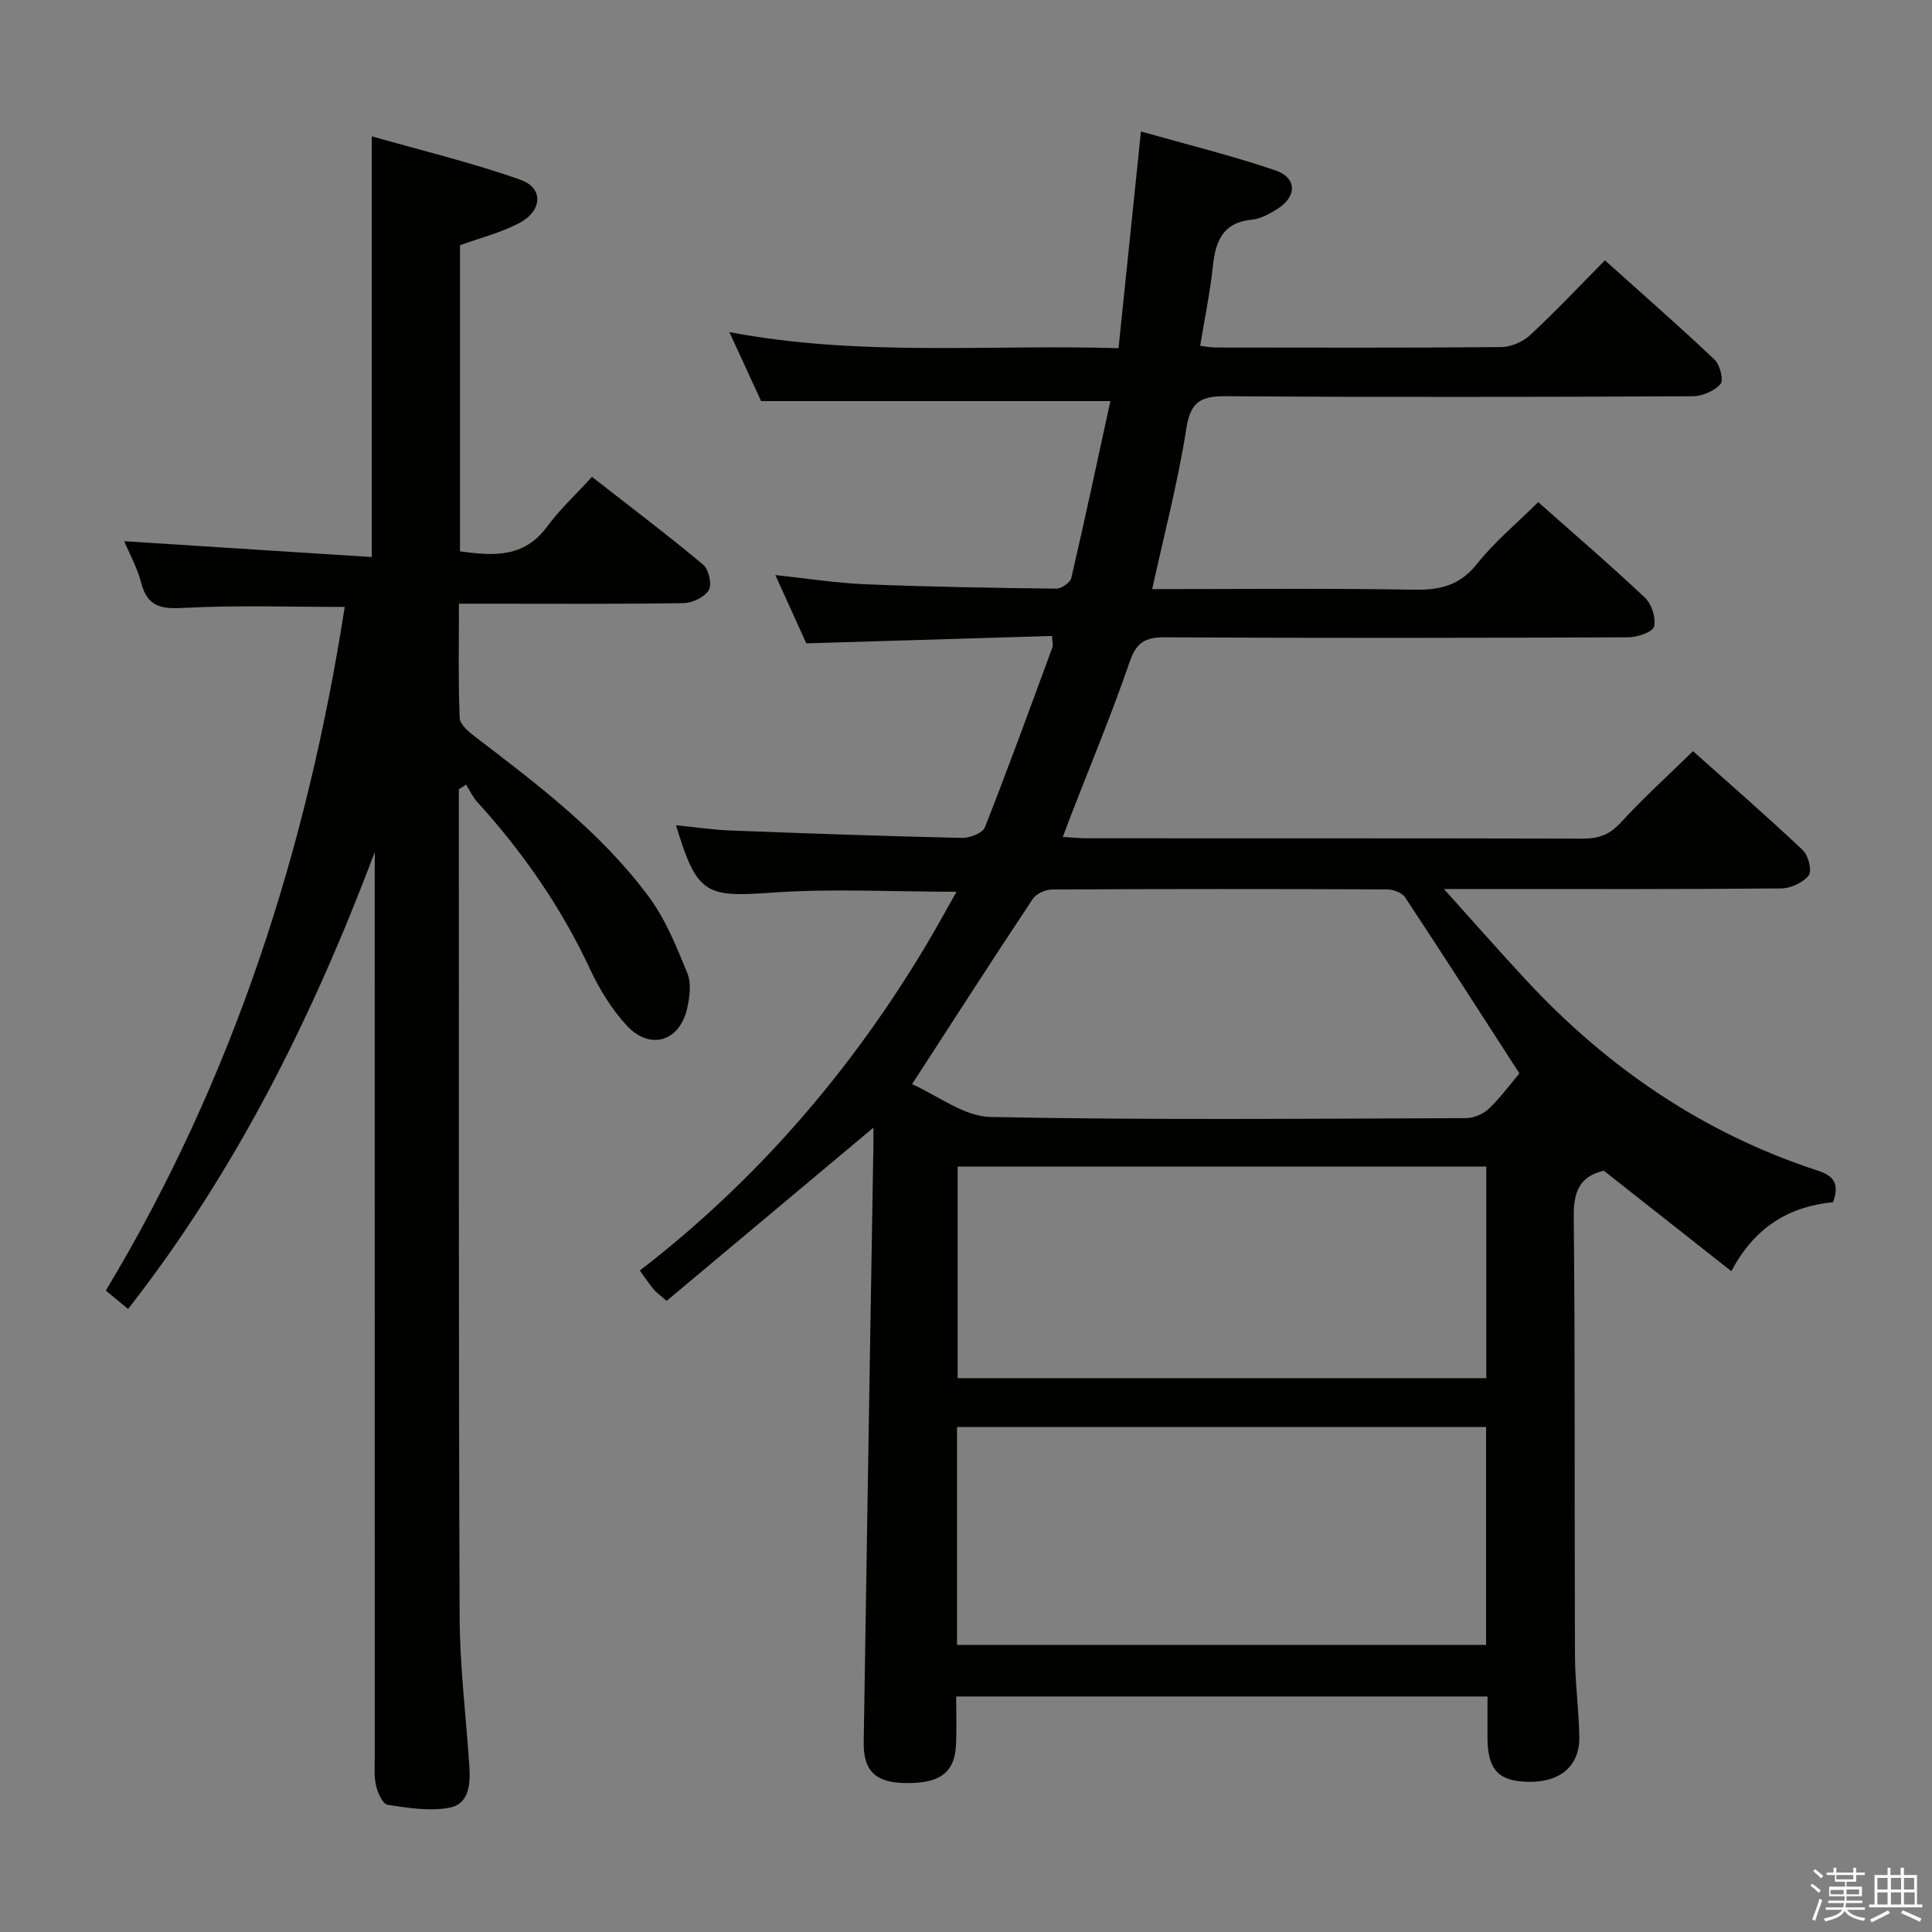<svg enable-background="new 0 0 400 400" viewBox="0 0 400 400" xmlns="http://www.w3.org/2000/svg"><rect x="0" y="0" width="400" height="400" fill="#808080" stroke="none"/><path d="m374.8 390.4.4-.4c.7.5 1.3 1 1.8 1.4l-.5.5c-.5-.6-1.1-1.1-1.7-1.5zm1 7.3-.6-.3c.5-1.4 1.1-2.8 1.5-4.3.2.1.4.2.6.3-.5 1.3-1 2.8-1.5 4.3zm-.4-10.3.4-.4c.4.3 1 .8 1.7 1.4l-.5.5c-.4-.5-1-1-1.6-1.5zm2.5.3h1.7v-1h.6v1h3.5v-1h.6v1h1.8v.5h-1.8v1.4h-2v1h3.2v2h-3.2v.9h3.3v.5h-3.4c0 .3-.1.6-.1.9h4v.5h-3.7c.7.9 1.9 1.5 3.8 1.7-.1.2-.2.4-.3.6-2.1-.4-3.5-1.1-4-2.1-.4 1-1.8 1.7-4 2.2-.1-.2-.2-.4-.3-.6 2.1-.4 3.4-1 3.8-1.8h-3.4v-.5h3.6c.1-.3.1-.6.2-.9h-3.3v-.5h3.4c0-.3 0-.6 0-.9h-3.2v-2h3.3v-1h-2.1v-1.4h-1.7v-.5zm1.1 3.5v1h2.7c0-.3 0-.4 0-.4 0-.1 0-.2 0-.2 0-.1 0-.2 0-.3h-2.7zm1.2-3v.9h3.5v-.9zm4.7 3h-2.6v.6.4h2.6z" fill="#fafafb"/><path d="m393.6 386.7h.6v1.5h2.7v6.1h1.1v.6h-11v-.6h1.1v-6.1h2.7v-1.5h.6v1.5h2.1v-1.5zm-2.7 8.8.4.6c-1.2.6-2.5 1.3-3.8 1.9-.1-.2-.2-.4-.3-.6 1.2-.6 2.5-1.2 3.7-1.9zm-2.2-6.7v2.4h2.1v-2.4zm0 3v2.5h2.1v-2.5zm2.8-3v2.4h2.1v-2.4zm0 3v2.5h2.1v-2.5zm6 6.1c-1.4-.7-2.7-1.3-3.9-1.8l.3-.6c1.5.6 2.7 1.2 3.9 1.7zm-1.2-9.1h-2.1v2.4h2.1zm-2.1 3v2.5h2.2v-2.5z" fill="#fafafb"/><g fill="#010100"><path d="m180.83 233.47c-14.62 12.25-28.71 24.05-42.82 35.87-1.48-1.31-2.17-1.77-2.68-2.39-.93-1.14-1.75-2.36-2.86-3.9 24.31-18.74 43.83-41.47 59.42-67.6 2.09-3.51 4.04-7.11 6.14-10.82-13.21 0-25.85-.71-38.39.19-13.51.97-15.38.33-19.68-13.96 3.94.39 7.63.94 11.34 1.09 15.95.61 31.9 1.17 47.86 1.53 1.62.04 4.28-.99 4.75-2.19 4.87-12.35 9.4-24.83 13.99-37.29.16-.43-.03-.98-.09-2.33-16.76.51-33.49 1.01-50.87 1.53-1.84-4.04-4-8.81-6.42-14.14 6.69.71 12.71 1.67 18.77 1.91 13.13.53 26.27.75 39.41.9 1.06.01 2.88-1.25 3.1-2.2 2.84-12.22 5.45-24.5 8.09-36.63-24.48 0-47.89 0-72.31 0-1.71-3.73-3.91-8.49-6.57-14.28 27.13 5.14 53.63 2.51 80.57 3.33 1.55-15 3.05-29.49 4.64-44.87 9.51 2.7 18.8 4.98 27.82 8.05 4.59 1.56 4.5 5.55.24 8.11-1.55.93-3.29 1.93-5.02 2.09-6.04.56-7.6 4.4-8.15 9.64-.57 5.43-1.7 10.81-2.63 16.49 1.15.13 2.24.35 3.34.35 19.66.02 39.33.09 58.99-.09 2.03-.02 4.49-1.09 5.99-2.48 5.23-4.86 10.13-10.07 15.48-15.48 7.76 6.96 15.36 13.61 22.69 20.54 1.13 1.07 1.93 4.29 1.24 5.07-1.27 1.44-3.75 2.52-5.74 2.53-32.16.15-64.33.22-96.49-.01-5.17-.04-7.46.94-8.35 6.62-1.73 11.09-4.61 22.01-7.08 33.32 18.07 0 36.22-.19 54.36.12 5.38.09 9.4-.94 12.92-5.38 3.59-4.53 8.15-8.3 12.64-12.75 7.37 6.54 14.9 12.99 22.1 19.79 1.39 1.31 2.32 4.21 1.88 5.97-.29 1.15-3.45 2.22-5.33 2.23-32 .13-63.99.18-95.99 0-4.12-.02-5.89 1.12-7.27 5.15-3.72 10.82-8.13 21.4-12.27 32.07-.46 1.19-.9 2.39-1.54 4.1 2.05.12 3.66.29 5.26.29 34.16.02 68.33-.02 102.49.07 3.24.01 5.52-.86 7.78-3.34 4.58-5.01 9.64-9.58 14.94-14.77 7.53 6.73 15.28 13.46 22.74 20.5 1.15 1.08 1.94 4.3 1.22 5.22-1.18 1.5-3.72 2.68-5.71 2.7-21 .19-41.99.12-62.99.12-1.78 0-3.56 0-6.83 0 6.28 6.97 11.58 13.01 17.05 18.9 16.84 18.12 36.7 31.69 60.32 39.39 3.53 1.15 4.49 2.87 3.2 6.55-8.95.87-16.18 5.02-21.06 14.29-9.09-7.16-17.75-13.98-26.41-20.81-4.93 1.17-6.27 4.23-6.22 9.38.3 30.33.13 60.66.25 90.99.02 5.64.82 11.28.9 16.93.08 5.97-4.01 9.36-10.56 9.23-6.19-.12-8.42-2.51-8.45-9.07-.01-2.79 0-5.57 0-8.6-36.74 0-73.01 0-110 0 0 3.24.1 6.5-.02 9.75-.22 6-3.28 8.31-10.61 8.17-6.05-.11-8.61-2.5-8.52-8.45.62-40.45 1.31-80.9 1.97-121.36.06-1.79.04-3.6.04-5.88zm17.31 107.09h109.54c0-15.29 0-30.2 0-45.12-36.69 0-73.05 0-109.54 0zm109.58-55.23c0-14.82 0-29.23 0-43.81-36.64 0-72.99 0-109.45 0v43.81zm-118.89-60.86c5.21 2.28 10.7 6.68 16.28 6.79 32.78.66 65.58.35 98.37.24 1.61-.01 3.57-.83 4.75-1.94 2.39-2.26 4.36-4.97 6.35-7.32-7.95-12.31-15.73-24.45-23.67-36.46-.64-.97-2.46-1.64-3.73-1.64-23.14-.1-46.28-.1-69.41.02-1.36.01-3.26.9-3.98 2-8.27 12.44-16.34 25-24.96 38.31z"/><path d="m77.59 176.42c-12.79 33.9-28.54 65.76-51.07 94.59-1.71-1.41-3.07-2.53-4.61-3.81 26.46-43.98 41.68-91.54 49.46-141.54-11.29 0-22.09-.38-32.85.18-4.73.25-7.93.12-9.29-5.17-.81-3.15-2.46-6.09-3.52-8.62 17.05 1.09 34.02 2.17 51.26 3.28 0-29.39 0-57.58 0-87.11 10.12 2.89 20.65 5.41 30.79 9 4.81 1.7 4.56 6.42-.25 8.96-3.75 1.98-8 3.04-12.27 4.59v63.38c6.87.96 13.24 1.38 18.01-5.09 2.64-3.59 5.97-6.67 9.31-10.33 8.26 6.45 15.79 12.13 23.01 18.17 1.16.97 1.88 4.1 1.18 5.27-.86 1.46-3.4 2.67-5.23 2.7-13.66.22-27.33.12-40.99.12-1.64 0-3.27 0-5.51 0 0 8.12-.16 15.89.15 23.65.06 1.37 1.91 2.92 3.27 3.95 12.99 9.92 26.06 19.81 35.88 33.06 3.48 4.69 5.75 10.38 7.99 15.84.85 2.09.49 4.94-.04 7.28-1.56 6.9-7.72 8.76-12.55 3.52-3.09-3.36-5.6-7.46-7.54-11.61-5.97-12.79-13.88-24.2-23.34-34.6-.96-1.05-1.57-2.41-2.35-3.63-.5.32-1 .64-1.49.96v3.77c.02 55.83-.06 111.66.16 167.49.04 10.29 1.31 20.57 2.01 30.85.25 3.66.02 7.89-3.97 8.71-4.13.85-8.68.07-12.96-.56-.99-.15-2.03-2.48-2.38-3.96-.45-1.91-.27-3.97-.27-5.97-.01-60.66-.01-121.32-.01-181.99.01-1.77.01-3.55.01-5.33z"/></g></svg>